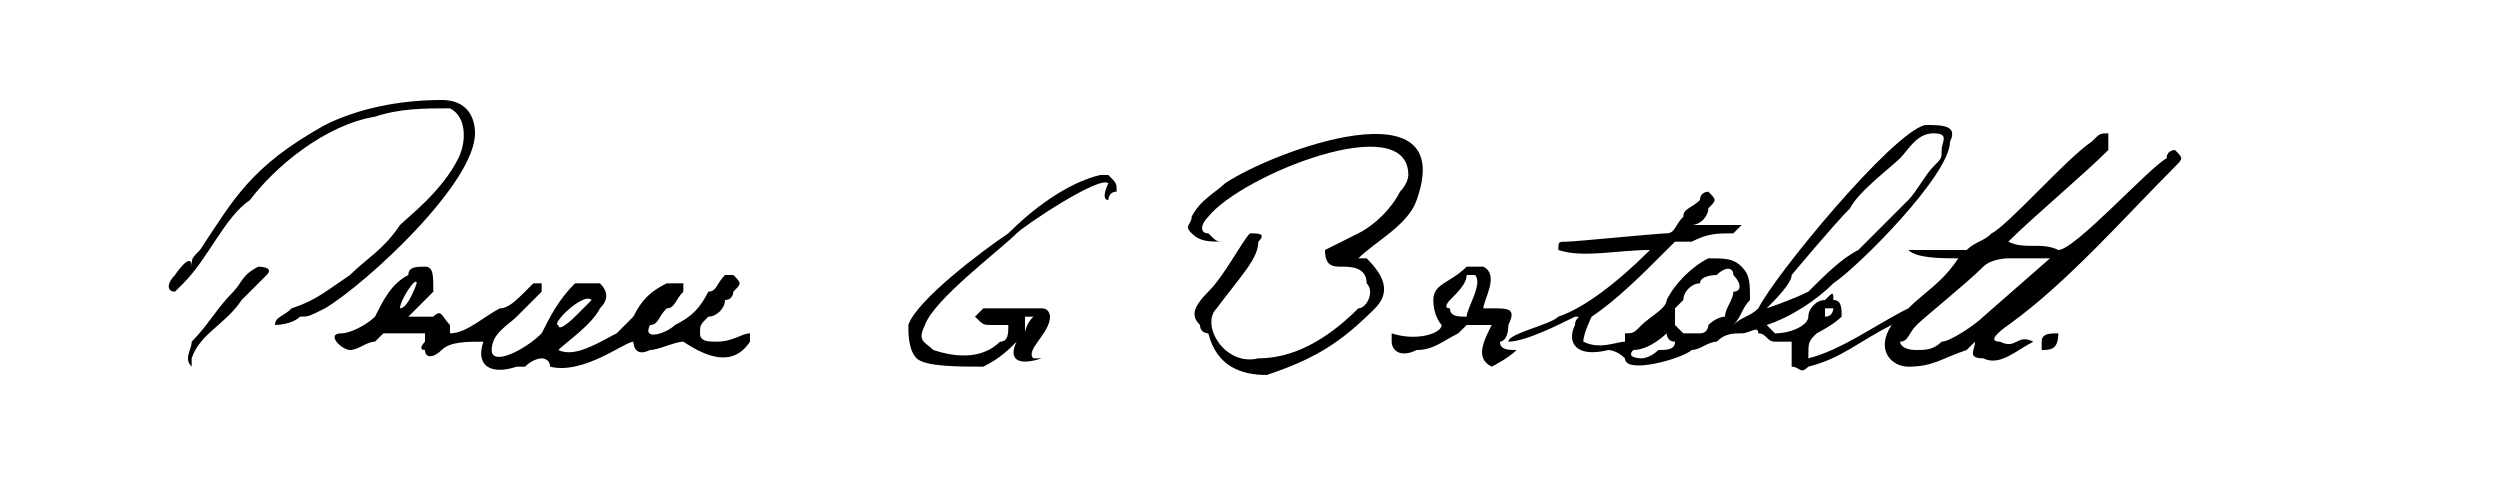 <svg width="300px" height="60px">
 <g id="Camada_x0020_1">
  <path class="fil1" d="M195 43c-1,-1 -2,-1 -2,-1 -4,1 -5,-1 -4,-3 0,-1 1,-1 0,-1 -2,1 -6,3 -8,3 0,-1 5,-2 6,-3 3,-1 7,-4 11,-8 -4,0 -8,1 -11,0 0,-1 0,-1 1,-1 1,0 11,-1 12,-1 1,0 1,-1 2,-2 0,-1 1,-1 2,-2 0,-1 1,-1 1,-1 1,1 1,1 0,2 0,1 -1,2 -2,2 2,0 5,0 6,0 0,0 -1,1 -1,1 -2,0 -3,0 -5,1 0,0 -1,0 -2,0 0,0 -1,1 -1,1 -3,3 -6,6 -9,8 0,0 -1,2 -1,3 2,1 4,0 5,0 0,0 0,0 0,-1 1,0 1,0 2,-1 0,0 0,0 0,0 1,-1 3,-2 3,-3 1,-2 3,-4 5,-5 2,0 3,0 4,1 1,1 1,2 1,4 -1,1 -1,2 -2,3 1,-1 2,-1 3,-2 2,-4 16,-21 20,-22 2,0 4,0 3,2 0,4 -11,15 -14,17 -2,2 -5,4 -8,5 1,1 1,1 1,1 2,0 4,-1 4,-2 0,-1 1,-2 2,-2 1,-1 1,-1 1,0 1,0 1,1 1,2 -1,1 -3,2 -3,2 -1,1 -1,1 -1,3 4,-1 8,-4 12,-6 2,-2 4,-3 6,-6 -2,0 -5,0 -6,-1 0,0 1,0 1,0 2,0 4,0 6,0 1,-1 2,-1 3,-2 2,-1 9,-9 12,-11 1,-1 1,-1 2,-1 0,1 0,1 0,2 -3,3 -9,8 -12,11 2,1 4,0 6,1 2,0 11,-10 13,-11 0,-1 1,-1 1,-1 1,1 1,1 0,2 -6,6 -13,14 -20,19 0,0 -3,2 -1,2 2,1 2,-1 4,0 -2,1 -4,3 -6,2 -2,0 -1,-1 -1,-2 0,0 -1,1 -1,1 -3,1 -4,2 -7,2 -2,0 -4,-2 -2,-5 -4,2 -6,4 -10,5 -1,1 -1,0 -2,0 0,-1 0,-2 0,-3 -1,0 -2,0 -2,0 -1,0 -1,-1 -2,-1 0,-1 -1,0 -2,0 -1,0 -2,0 -3,1 -1,0 -2,1 -3,1 -1,1 -8,3 -8,1zm17 -6c0,0 3,-1 5,-2 2,-2 4,-4 6,-5 1,-1 5,-5 6,-6 1,-1 2,-3 3,-4 1,-1 1,-1 1,-2 0,-1 1,-2 -1,-2 -2,0 -3,2 -4,3 -1,1 -5,4 -6,6 -2,2 -7,8 -7,8 0,1 -2,3 -3,4zm-7 2c0,0 1,-1 2,-1 0,-1 1,-2 1,-3 1,0 1,-1 0,-2 0,-1 -1,-1 -2,0 0,0 -2,0 -2,1 -1,0 -2,1 -2,2 -1,1 -1,1 -1,1 0,0 0,1 0,2 0,0 1,1 1,1 1,0 1,0 2,0 1,0 1,-1 1,-1zm-5 1c0,0 -2,2 -4,2 -1,1 1,1 1,1 0,0 1,0 2,-1 1,0 2,0 2,-1 -1,0 -1,-1 -1,-1zm46 -9l-3 0c0,0 -2,0 -2,0 0,0 -2,0 -3,1 -2,2 -7,6 -8,7 -1,1 -1,2 -2,2 0,0 0,1 2,1 1,0 2,0 3,-1 1,0 4,-2 5,-3 0,0 8,-7 8,-7zm-28 7c0,0 1,0 1,0 1,0 1,-1 1,-1 0,0 0,0 -1,0 0,0 0,0 0,1 -1,0 -1,0 -1,0z"/>
  <path class="fil1" d="M163 31c0,0 1,0 1,0 2,2 3,4 1,6 -4,4 -7,6 -13,8 -3,0 -6,-1 -7,-5 0,0 -1,0 -1,-1 -1,-1 -1,-2 1,-4 2,-2 4,-6 5,-7 1,0 2,0 1,1 0,2 -2,4 -5,8 -2,2 1,7 5,6 4,0 8,-2 12,-6 1,0 2,-2 1,-3 0,-2 -2,-2 -3,-2 -1,0 -2,0 -2,-2 0,0 2,-1 4,-2 2,-1 4,-3 5,-5 1,-1 1,-2 1,-2 0,-8 -20,0 -24,5 -1,1 -1,2 0,2 1,1 1,1 2,1 0,0 0,0 0,0 -2,0 -3,0 -4,-1 -1,-1 0,-1 0,-2 1,-2 3,-3 4,-4 6,-4 28,-12 23,2 -1,3 -5,5 -7,7z"/>
  <path class="fil1" d="M33 39c0,-1 1,-1 2,-2 3,-1 4,-2 7,-4 2,-2 4,-3 6,-6 1,-1 5,-4 7,-8 1,-2 1,-5 -1,-6 -3,0 -6,0 -9,1 -6,1 -12,6 -15,10 -3,2 -5,7 -8,10 0,0 -1,1 -1,1 -1,0 -1,-1 0,-2 0,0 2,-3 2,-1 0,-1 0,-1 1,-2 4,-6 6,-10 15,-15 4,-2 9,-3 14,-3 3,0 4,2 4,4 0,6 -13,18 -18,21 -2,1 -2,1 -3,1 -1,1 -3,1 -3,1z"/>
  <path class="fil1" d="M177 33c0,0 0,0 -1,0 0,1 -1,2 -2,3 0,0 -1,1 0,1 0,1 1,1 2,1 0,-1 2,-4 1,-5zm1 4c0,0 1,0 1,0 2,0 3,0 2,2 0,2 -1,2 -1,2 0,1 1,1 2,1 -1,1 -3,2 -3,2 -2,-1 -1,-3 0,-5 0,0 0,0 0,0 -1,0 -3,0 -3,0 0,0 -1,1 -1,1 -2,1 -3,2 -5,2 -2,1 -3,0 -3,-1 0,-1 0,-1 0,-1 3,1 6,0 6,-1 0,0 -1,-1 -1,-3 0,-2 2,-2 4,-4 0,0 1,0 2,0 2,1 0,4 0,5z"/>
  <path class="fil1" d="M31 32c0,0 2,0 1,1 -2,2 -1,1 -3,3 -2,3 -5,4 -6,7 0,1 0,1 0,1 -1,-1 0,-2 0,-3 2,-2 3,-4 5,-6 1,-1 1,-2 3,-3z"/>
  <path class="fil1" d="M67 39c-1,0 3,-4 4,-3 0,0 -2,2 -2,2 0,0 -2,2 -2,1zm-19 -2c0,-1 2,-4 2,-3 0,0 -1,3 -2,3zm38 4c-1,0 -2,0 -2,-1 0,-1 0,-1 1,-2 1,0 2,-1 2,-2 1,0 1,-1 1,-1 1,-1 1,-1 0,-2 -1,0 -1,0 -1,0 -1,1 -1,2 -2,2 -1,2 -2,3 -4,4 -1,1 -4,2 -3,0 1,0 1,-1 2,-2 1,0 1,-1 2,-2 0,0 0,-1 0,-1 -1,0 -1,0 -2,0 -2,1 -3,2 -4,4 0,0 -1,1 -2,2 -2,1 -5,3 -7,2 1,-1 4,-3 5,-5 1,-1 1,-2 0,-3 -1,0 -3,0 -3,0 -2,2 -3,4 -4,6 -2,2 -6,4 -6,2 0,-2 2,-3 3,-4 1,-1 2,-2 3,-3 0,0 0,0 0,-1 0,0 -1,0 -1,0 0,0 -1,1 -1,1 -1,1 -2,2 -3,2 -2,1 -4,3 -6,3 0,0 0,-1 0,-1 -1,-1 -1,-2 -2,-1 -1,0 -3,0 -3,0 0,0 2,-2 3,-3 0,-2 0,-3 -1,-3 -1,0 -2,0 -2,1 -2,1 -3,3 -4,5 -1,1 -3,2 -4,2 -2,0 0,2 1,2 1,0 2,-1 3,-1 0,0 1,-1 1,-1 2,0 4,0 5,0 0,0 0,0 0,1 0,0 -1,1 0,1 0,1 1,1 2,0 1,-1 3,-1 5,-1 -1,3 1,4 4,3 0,0 0,0 1,0 1,-1 2,-1 2,-1 0,0 1,0 1,1 4,1 9,-3 10,-3 0,0 0,2 2,1 1,0 3,-1 4,-1 3,2 6,3 8,0 0,0 0,-1 0,-1 -1,0 -2,1 -4,1z"/>
  <path class="fil1" d="M123 38c0,0 0,0 1,0 -1,1 -1,2 -1,2 0,0 0,-2 0,-2zm10 -17c0,0 -1,0 -1,0 -4,1 -8,4 -11,7 -3,2 -11,8 -12,11 0,1 0,3 1,4 1,1 5,1 8,1 2,-1 3,-2 4,-3 -1,2 0,3 3,2 0,0 0,0 0,0 0,0 -1,0 -1,0 -1,-1 2,-3 2,-5 0,0 0,-1 -1,-1 0,0 -7,0 -7,0 0,0 -1,1 -1,1 1,1 1,1 2,1 0,0 1,0 2,0 0,1 0,2 -1,2 -2,2 -5,2 -8,1 -1,-1 -2,-1 -1,-3 1,-3 9,-9 11,-11 1,-1 10,-7 11,-6 0,0 -1,2 0,2 0,0 0,-1 1,-1 0,-1 0,-1 -1,-2z"/>
  <path class="fil1" d="M247 40c0,2 -1,2 -2,2 0,0 0,-1 0,-1 0,-1 1,-1 2,-1z"/>
 </g>
</svg>
